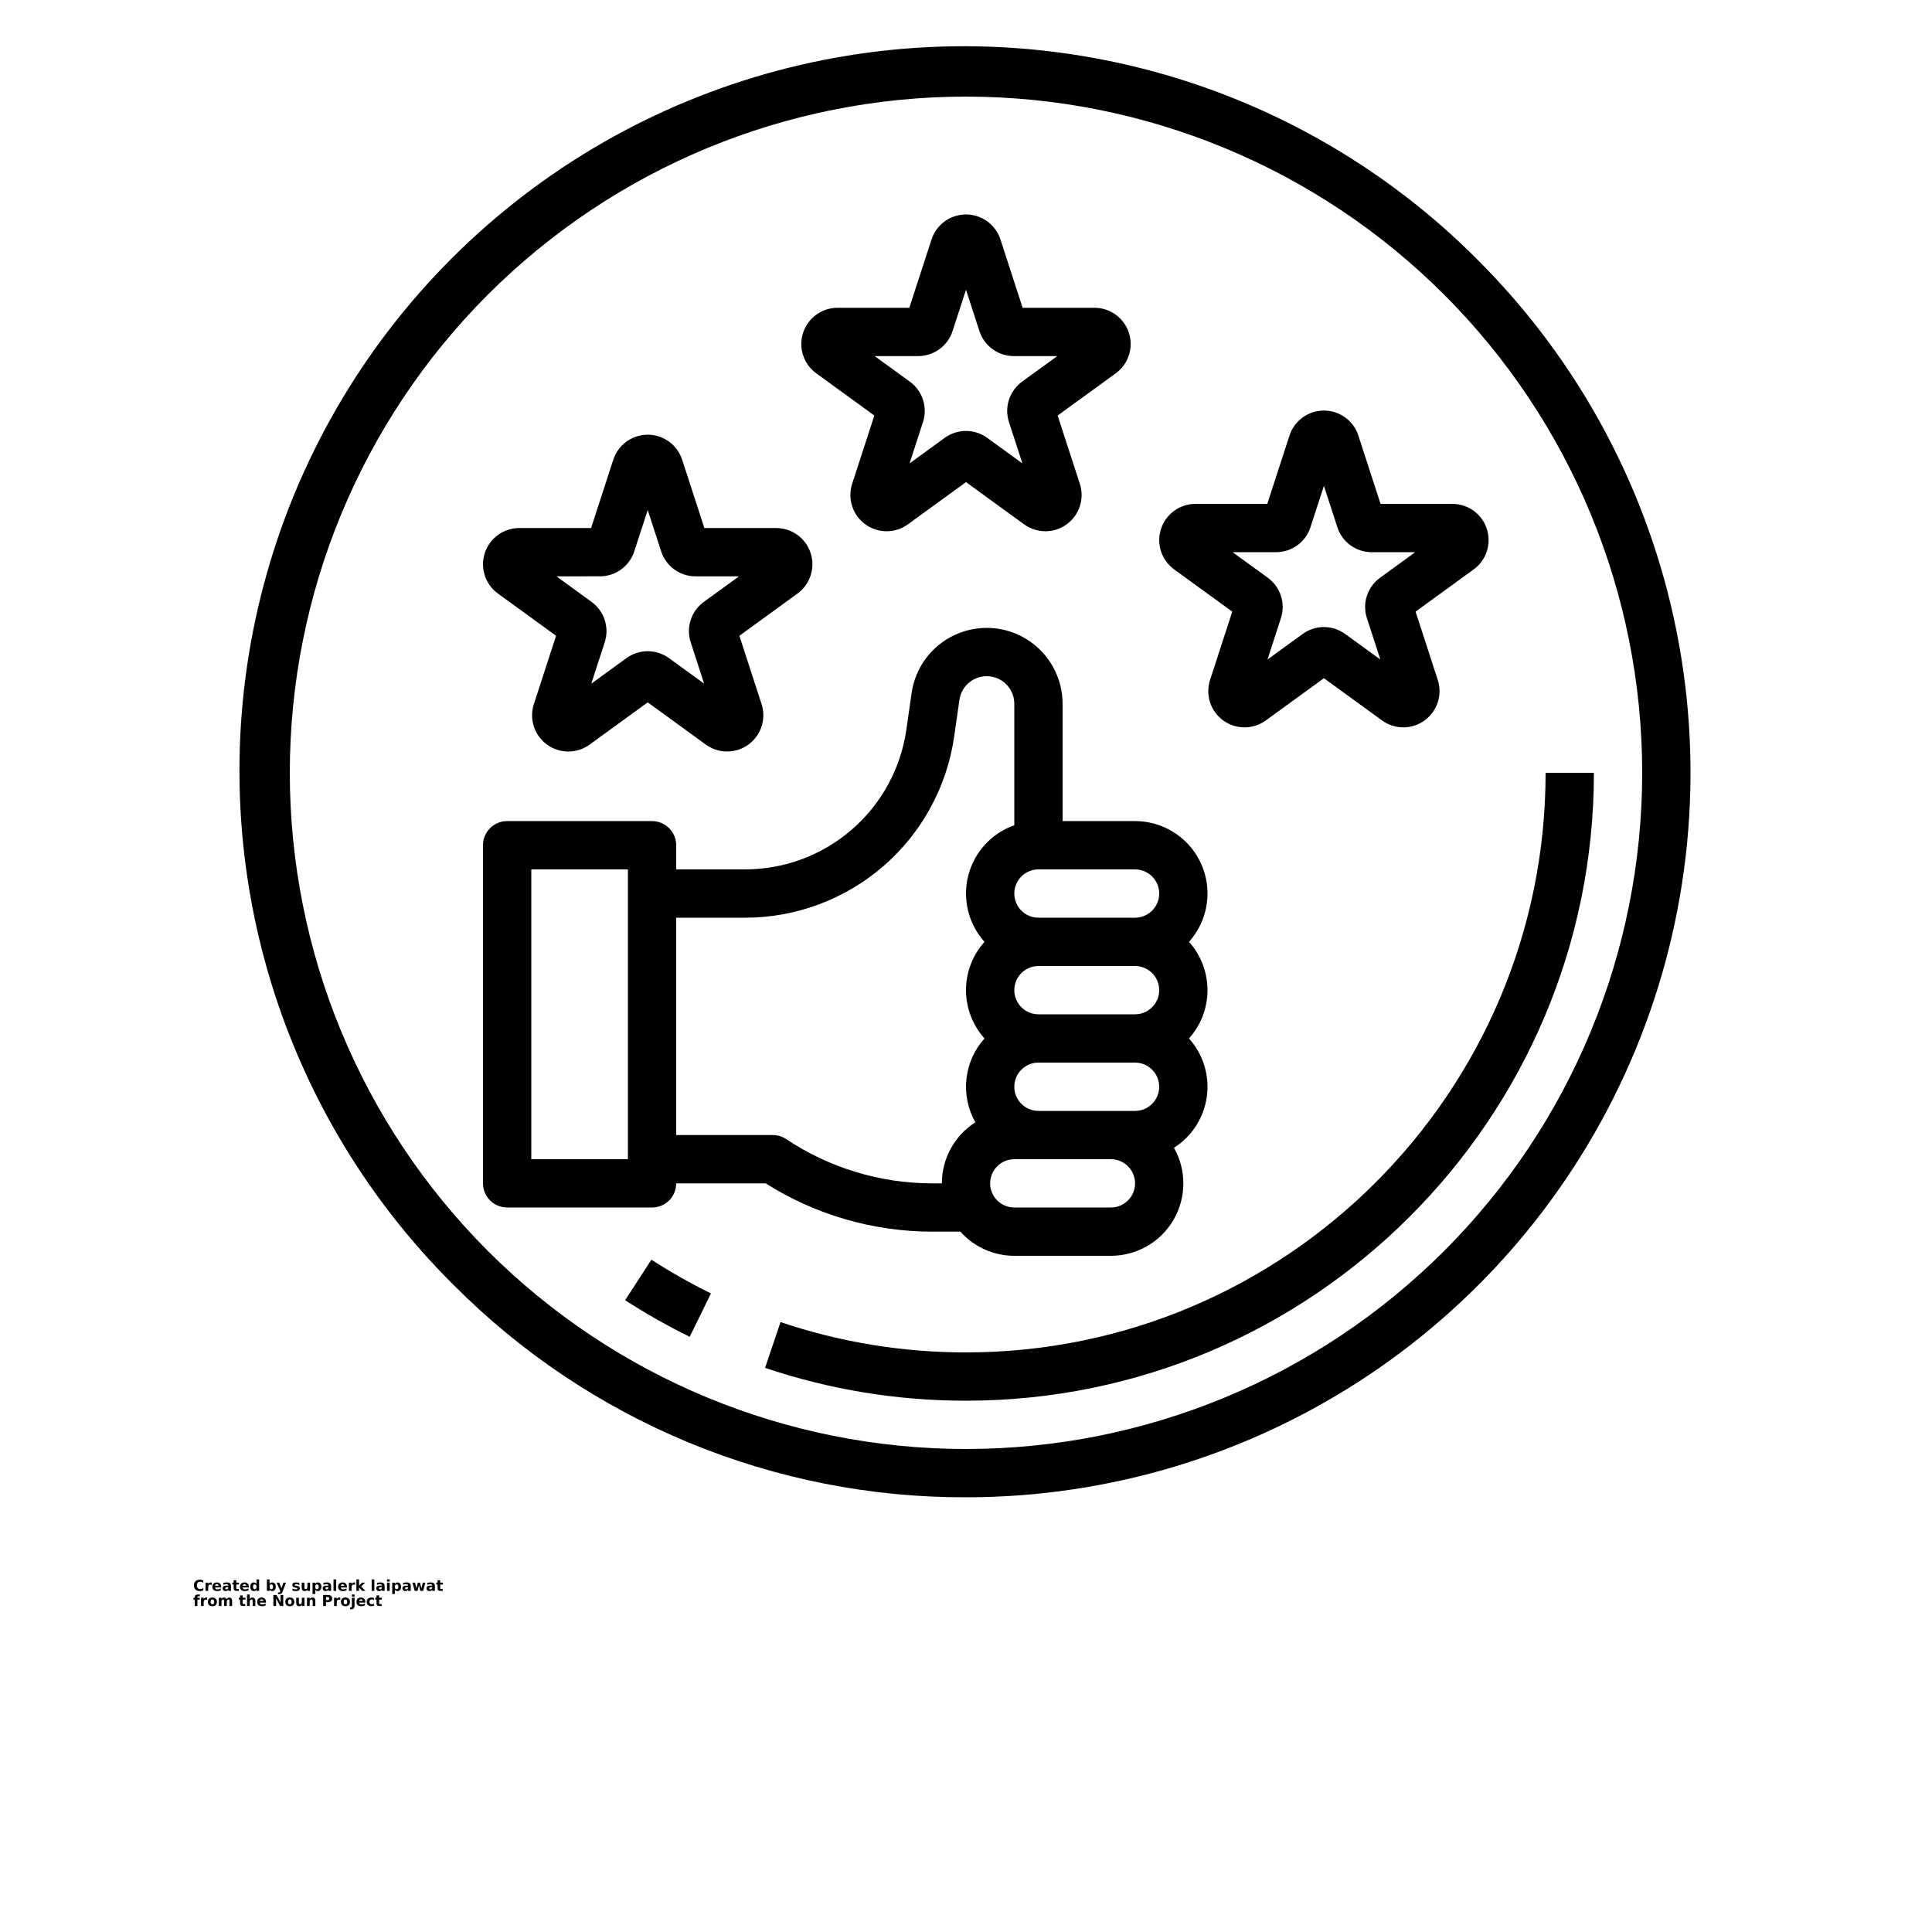 <?xml version="1.0" encoding="UTF-8"?>
<svg width="700pt" height="700pt" version="1.1" viewBox="0 0 700 700" xmlns="http://www.w3.org/2000/svg" xmlns:xlink="http://www.w3.org/1999/xlink">
 <defs>
  <symbol id="x" overflow="visible">
   <path d="m3.656-0.219c-0.188 0.094-0.387 0.168-0.594 0.219-0.199 0.051-0.406 0.078-0.625 0.078-0.668 0-1.199-0.18-1.594-0.547-0.387-0.375-0.578-0.879-0.578-1.516 0-0.645 0.191-1.148 0.578-1.516 0.395-0.375 0.926-0.562 1.594-0.562 0.219 0 0.426 0.027 0.625 0.078 0.207 0.055 0.406 0.125 0.594 0.219v0.828c-0.188-0.125-0.375-0.219-0.562-0.281-0.18-0.062-0.371-0.094-0.578-0.094-0.367 0-0.656 0.121-0.875 0.359-0.211 0.23-0.312 0.555-0.312 0.969 0 0.406 0.102 0.73 0.312 0.969 0.219 0.23 0.508 0.344 0.875 0.344 0.207 0 0.398-0.023 0.578-0.078 0.188-0.062 0.375-0.16 0.562-0.297z"/>
  </symbol>
  <symbol id="d" overflow="visible">
   <path d="m2.688-2.172c-0.086-0.039-0.168-0.07-0.25-0.094-0.086-0.02-0.168-0.031-0.25-0.031-0.25 0-0.445 0.086-0.578 0.25-0.125 0.156-0.188 0.383-0.188 0.672v1.375h-0.969v-2.984h0.969v0.484c0.113-0.195 0.25-0.336 0.406-0.422 0.164-0.094 0.359-0.141 0.578-0.141h0.109c0.039 0 0.094 0.008 0.156 0.016z"/>
  </symbol>
  <symbol id="b" overflow="visible">
   <path d="m3.438-1.5v0.266h-2.234c0.031 0.23 0.113 0.402 0.25 0.516 0.133 0.105 0.328 0.156 0.578 0.156 0.207 0 0.414-0.023 0.625-0.078 0.207-0.062 0.422-0.156 0.641-0.281v0.734c-0.219 0.094-0.445 0.164-0.672 0.203-0.23 0.039-0.453 0.062-0.672 0.062-0.543 0-0.965-0.133-1.266-0.406-0.305-0.281-0.453-0.672-0.453-1.172 0-0.477 0.145-0.859 0.438-1.141 0.301-0.281 0.707-0.422 1.219-0.422 0.469 0 0.844 0.141 1.125 0.422s0.422 0.664 0.422 1.141zm-0.969-0.328c0-0.176-0.059-0.316-0.172-0.422-0.105-0.113-0.242-0.172-0.406-0.172-0.188 0-0.34 0.055-0.453 0.156-0.117 0.105-0.188 0.25-0.219 0.438z"/>
  </symbol>
  <symbol id="a" overflow="visible">
   <path d="m1.797-1.344c-0.199 0-0.352 0.039-0.453 0.109-0.094 0.062-0.141 0.164-0.141 0.297 0 0.117 0.035 0.211 0.109 0.281 0.082 0.062 0.195 0.094 0.344 0.094 0.176 0 0.328-0.062 0.453-0.188s0.188-0.285 0.188-0.484v-0.109zm1.469-0.359v1.703h-0.969v-0.438c-0.125 0.18-0.273 0.309-0.438 0.391-0.156 0.082-0.352 0.125-0.578 0.125-0.312 0-0.57-0.086-0.766-0.266-0.188-0.188-0.281-0.422-0.281-0.703 0-0.352 0.117-0.613 0.359-0.781 0.238-0.164 0.617-0.25 1.141-0.25h0.562v-0.062c0-0.156-0.062-0.266-0.188-0.328-0.117-0.07-0.297-0.109-0.547-0.109-0.211 0-0.402 0.023-0.578 0.062-0.18 0.043-0.34 0.102-0.484 0.172v-0.719c0.195-0.051 0.398-0.086 0.609-0.109 0.207-0.031 0.414-0.047 0.625-0.047 0.539 0 0.93 0.109 1.172 0.328 0.238 0.211 0.359 0.555 0.359 1.031z"/>
  </symbol>
  <symbol id="c" overflow="visible">
   <path d="m1.5-3.844v0.859h0.984v0.672h-0.984v1.281c0 0.137 0.023 0.23 0.078 0.281 0.062 0.043 0.176 0.062 0.344 0.062h0.484v0.688h-0.812c-0.387 0-0.656-0.078-0.812-0.234s-0.234-0.422-0.234-0.797v-1.281h-0.469v-0.672h0.469v-0.859z"/>
  </symbol>
  <symbol id="l" overflow="visible">
   <path d="m2.5-2.547v-1.609h0.953v4.156h-0.953v-0.438c-0.137 0.18-0.281 0.309-0.438 0.391-0.156 0.082-0.34 0.125-0.547 0.125-0.375 0-0.684-0.145-0.922-0.438-0.23-0.289-0.344-0.672-0.344-1.141 0-0.457 0.113-0.832 0.344-1.125 0.238-0.289 0.547-0.438 0.922-0.438 0.195 0 0.375 0.043 0.531 0.125 0.164 0.086 0.316 0.215 0.453 0.391zm-0.641 1.938c0.207 0 0.363-0.07 0.469-0.219 0.113-0.156 0.172-0.379 0.172-0.672 0-0.281-0.059-0.492-0.172-0.641-0.105-0.156-0.262-0.234-0.469-0.234-0.199 0-0.355 0.078-0.469 0.234-0.105 0.148-0.156 0.359-0.156 0.641 0 0.293 0.051 0.516 0.156 0.672 0.113 0.148 0.27 0.219 0.469 0.219z"/>
  </symbol>
  <symbol id="k" overflow="visible">
   <path d="m2.047-0.609c0.207 0 0.363-0.07 0.469-0.219 0.113-0.156 0.172-0.379 0.172-0.672 0-0.281-0.059-0.492-0.172-0.641-0.105-0.156-0.262-0.234-0.469-0.234-0.199 0-0.355 0.078-0.469 0.234-0.105 0.148-0.156 0.359-0.156 0.641 0 0.293 0.051 0.516 0.156 0.672 0.113 0.148 0.27 0.219 0.469 0.219zm-0.625-1.938c0.125-0.176 0.266-0.305 0.422-0.391 0.164-0.082 0.352-0.125 0.562-0.125 0.363 0 0.664 0.148 0.906 0.438 0.238 0.293 0.359 0.668 0.359 1.125 0 0.469-0.121 0.852-0.359 1.141-0.242 0.293-0.543 0.438-0.906 0.438-0.211 0-0.398-0.043-0.562-0.125-0.156-0.082-0.297-0.211-0.422-0.391v0.438h-0.969v-4.156h0.969z"/>
  </symbol>
  <symbol id="j" overflow="visible">
   <path d="m0.062-2.984h0.953l0.812 2.016 0.688-2.016h0.953l-1.266 3.266c-0.125 0.332-0.273 0.566-0.438 0.703-0.168 0.133-0.391 0.203-0.672 0.203h-0.547v-0.641h0.297c0.164 0 0.285-0.027 0.359-0.078 0.07-0.055 0.129-0.141 0.172-0.266l0.031-0.094z"/>
  </symbol>
  <symbol id="i" overflow="visible">
   <path d="m2.797-2.891v0.719c-0.211-0.082-0.406-0.145-0.594-0.188-0.188-0.039-0.371-0.062-0.547-0.062-0.18 0-0.312 0.023-0.406 0.062-0.086 0.043-0.125 0.109-0.125 0.203 0 0.086 0.031 0.148 0.094 0.188 0.07 0.043 0.195 0.074 0.375 0.094l0.156 0.016c0.488 0.062 0.816 0.168 0.984 0.312 0.176 0.137 0.266 0.359 0.266 0.672s-0.121 0.555-0.359 0.719c-0.23 0.156-0.578 0.234-1.047 0.234-0.199 0-0.406-0.016-0.625-0.047-0.211-0.031-0.422-0.078-0.641-0.141v-0.719c0.188 0.086 0.379 0.152 0.578 0.203 0.207 0.043 0.414 0.062 0.625 0.062 0.188 0 0.328-0.023 0.422-0.078 0.094-0.051 0.141-0.125 0.141-0.219s-0.039-0.16-0.109-0.203c-0.062-0.039-0.188-0.07-0.375-0.094l-0.172-0.016c-0.43-0.051-0.73-0.148-0.906-0.297-0.168-0.145-0.25-0.363-0.25-0.656 0-0.32 0.109-0.555 0.328-0.703 0.219-0.156 0.551-0.234 1-0.234 0.176 0 0.359 0.016 0.547 0.047 0.195 0.023 0.41 0.062 0.641 0.125z"/>
  </symbol>
  <symbol id="h" overflow="visible">
   <path d="m0.422-1.172v-1.812h0.969v0.297 0.609 0.484c0 0.242 0.004 0.418 0.016 0.531 0.008 0.105 0.031 0.18 0.062 0.219 0.039 0.062 0.094 0.117 0.156 0.156 0.062 0.031 0.133 0.047 0.219 0.047 0.195 0 0.352-0.078 0.469-0.234 0.113-0.156 0.172-0.367 0.172-0.641v-1.469h0.953v2.984h-0.953v-0.438c-0.148 0.18-0.305 0.309-0.469 0.391-0.156 0.082-0.336 0.125-0.531 0.125-0.344 0-0.609-0.102-0.797-0.312-0.18-0.219-0.266-0.531-0.266-0.938z"/>
  </symbol>
  <symbol id="g" overflow="visible">
   <path d="m1.422-0.438v1.578h-0.969v-4.125h0.969v0.438c0.125-0.176 0.266-0.305 0.422-0.391 0.164-0.082 0.352-0.125 0.562-0.125 0.363 0 0.664 0.148 0.906 0.438 0.238 0.293 0.359 0.668 0.359 1.125 0 0.469-0.121 0.852-0.359 1.141-0.242 0.293-0.543 0.438-0.906 0.438-0.211 0-0.398-0.043-0.562-0.125-0.156-0.082-0.297-0.211-0.422-0.391zm0.625-1.938c-0.199 0-0.355 0.078-0.469 0.234-0.105 0.148-0.156 0.359-0.156 0.641 0 0.293 0.051 0.516 0.156 0.672 0.113 0.148 0.27 0.219 0.469 0.219 0.207 0 0.363-0.07 0.469-0.219 0.113-0.156 0.172-0.379 0.172-0.672 0-0.281-0.059-0.492-0.172-0.641-0.105-0.156-0.262-0.234-0.469-0.234z"/>
  </symbol>
  <symbol id="f" overflow="visible">
   <path d="m0.453-4.156h0.969v4.156h-0.969z"/>
  </symbol>
  <symbol id="w" overflow="visible">
   <path d="m0.453-4.156h0.969v2.266l1.094-1.094h1.109l-1.453 1.359 1.562 1.625h-1.156l-1.156-1.25v1.25h-0.969z"/>
  </symbol>
  <symbol id="v" overflow="visible">
   <path d="m0.453-2.984h0.969v2.984h-0.969zm0-1.172h0.969v0.781h-0.969z"/>
  </symbol>
  <symbol id="u" overflow="visible">
   <path d="m0.188-2.984h0.938l0.5 2.062 0.5-2.062h0.797l0.5 2.031 0.516-2.031h0.922l-0.781 2.984h-1.047l-0.5-2.062-0.5 2.062h-1.047z"/>
  </symbol>
  <symbol id="t" overflow="visible">
   <path d="m2.422-4.156v0.625h-0.516c-0.137 0-0.234 0.027-0.297 0.078-0.055 0.055-0.078 0.137-0.078 0.25v0.219h0.828v0.672h-0.828v2.312h-0.953v-2.312h-0.469v-0.672h0.469v-0.219c0-0.32 0.086-0.562 0.266-0.719 0.188-0.156 0.473-0.234 0.859-0.234z"/>
  </symbol>
  <symbol id="e" overflow="visible">
   <path d="m1.875-2.375c-0.211 0-0.371 0.078-0.484 0.234-0.105 0.148-0.156 0.359-0.156 0.641 0 0.293 0.051 0.516 0.156 0.672 0.113 0.148 0.273 0.219 0.484 0.219 0.207 0 0.367-0.07 0.484-0.219 0.113-0.156 0.172-0.379 0.172-0.672 0-0.281-0.059-0.492-0.172-0.641-0.117-0.156-0.277-0.234-0.484-0.234zm0-0.688c0.52 0 0.922 0.141 1.203 0.422 0.289 0.273 0.438 0.652 0.438 1.141 0 0.5-0.148 0.891-0.438 1.172-0.281 0.273-0.684 0.406-1.203 0.406-0.512 0-0.914-0.133-1.203-0.406-0.293-0.281-0.438-0.672-0.438-1.172 0-0.488 0.145-0.867 0.438-1.141 0.289-0.281 0.691-0.422 1.203-0.422z"/>
  </symbol>
  <symbol id="s" overflow="visible">
   <path d="m3.234-2.5c0.113-0.176 0.254-0.312 0.422-0.406 0.164-0.102 0.352-0.156 0.562-0.156 0.332 0 0.586 0.109 0.766 0.328 0.188 0.211 0.281 0.512 0.281 0.906v1.828h-0.969v-1.562c0.008-0.02 0.016-0.039 0.016-0.062v-0.109c0-0.219-0.031-0.375-0.094-0.469s-0.164-0.141-0.297-0.141c-0.188 0-0.336 0.078-0.438 0.234-0.094 0.148-0.141 0.359-0.141 0.641v1.469h-0.969v-1.562c0-0.332-0.031-0.547-0.094-0.641-0.055-0.094-0.152-0.141-0.297-0.141-0.18 0-0.32 0.078-0.422 0.234-0.094 0.148-0.141 0.359-0.141 0.641v1.469h-0.969v-2.984h0.969v0.438c0.113-0.176 0.242-0.305 0.391-0.391 0.156-0.082 0.328-0.125 0.516-0.125 0.207 0 0.391 0.055 0.547 0.156 0.156 0.094 0.273 0.23 0.359 0.406z"/>
  </symbol>
  <symbol id="r" overflow="visible">
   <path d="m3.469-1.828v1.828h-0.969v-1.391c0-0.258-0.008-0.438-0.016-0.531-0.012-0.102-0.031-0.176-0.062-0.219-0.031-0.062-0.086-0.109-0.156-0.141-0.062-0.039-0.133-0.062-0.203-0.062-0.211 0-0.371 0.078-0.484 0.234-0.105 0.156-0.156 0.371-0.156 0.641v1.469h-0.969v-4.156h0.969v1.609c0.133-0.176 0.285-0.305 0.453-0.391 0.164-0.082 0.344-0.125 0.531-0.125 0.344 0 0.602 0.109 0.781 0.328 0.188 0.211 0.281 0.512 0.281 0.906z"/>
  </symbol>
  <symbol id="q" overflow="visible">
   <path d="m0.5-3.984h1.156l1.438 2.734v-2.734h0.984v3.984h-1.156l-1.438-2.734v2.734h-0.984z"/>
  </symbol>
  <symbol id="p" overflow="visible">
   <path d="m3.469-1.828v1.828h-0.969v-1.391c0-0.258-0.008-0.438-0.016-0.531-0.012-0.102-0.031-0.176-0.062-0.219-0.031-0.062-0.086-0.109-0.156-0.141-0.062-0.039-0.133-0.062-0.203-0.062-0.211 0-0.371 0.078-0.484 0.234-0.105 0.156-0.156 0.371-0.156 0.641v1.469h-0.969v-2.984h0.969v0.438c0.133-0.176 0.285-0.305 0.453-0.391 0.164-0.082 0.344-0.125 0.531-0.125 0.344 0 0.602 0.109 0.781 0.328 0.188 0.211 0.281 0.512 0.281 0.906z"/>
  </symbol>
  <symbol id="o" overflow="visible">
   <path d="m0.5-3.984h1.703c0.508 0 0.898 0.117 1.172 0.344 0.27 0.219 0.406 0.539 0.406 0.953 0 0.418-0.137 0.742-0.406 0.969-0.273 0.219-0.664 0.328-1.172 0.328h-0.672v1.391h-1.031zm1.031 0.75v1.109h0.562c0.195 0 0.348-0.047 0.453-0.141 0.113-0.102 0.172-0.242 0.172-0.422 0-0.176-0.059-0.312-0.172-0.406-0.105-0.094-0.258-0.141-0.453-0.141z"/>
  </symbol>
  <symbol id="n" overflow="visible">
   <path d="m0.453-2.984h0.969v2.938c0 0.395-0.102 0.695-0.297 0.906-0.188 0.219-0.465 0.328-0.828 0.328h-0.484v-0.641h0.172c0.176 0 0.297-0.043 0.359-0.125 0.07-0.074 0.109-0.23 0.109-0.469zm0-1.172h0.969v0.781h-0.969z"/>
  </symbol>
  <symbol id="m" overflow="visible">
   <path d="m2.875-2.891v0.766c-0.125-0.082-0.258-0.145-0.391-0.188-0.137-0.039-0.273-0.062-0.406-0.062-0.273 0-0.48 0.078-0.625 0.234-0.148 0.156-0.219 0.371-0.219 0.641 0 0.281 0.07 0.5 0.219 0.656 0.145 0.156 0.352 0.234 0.625 0.234 0.145 0 0.285-0.02 0.422-0.062 0.133-0.039 0.258-0.109 0.375-0.203v0.781c-0.148 0.062-0.297 0.102-0.453 0.125-0.156 0.031-0.312 0.047-0.469 0.047-0.543 0-0.965-0.133-1.266-0.406-0.305-0.281-0.453-0.672-0.453-1.172 0-0.488 0.148-0.867 0.453-1.141 0.301-0.281 0.723-0.422 1.266-0.422 0.156 0 0.312 0.016 0.469 0.047 0.156 0.023 0.305 0.062 0.453 0.125z"/>
  </symbol>
 </defs>
 <g>
  <path d="m350 542.5c51.918 0 102.67-15.395 145.84-44.238 43.168-28.844 76.812-69.844 96.684-117.81 19.867-47.965 25.066-100.75 14.938-151.66-10.129-50.922-35.129-97.695-71.844-134.41-32.535-32.797-73.148-56.426-117.74-68.504-44.594-12.074-91.582-12.172-136.22-0.273-44.641 11.898-85.348 35.367-118.02 68.031-32.664 32.668-56.133 73.379-68.027 118.02-11.898 44.641-11.805 91.629 0.273 136.22 12.078 44.594 35.711 85.207 68.508 117.74 24.316 24.449 53.242 43.836 85.105 57.031 31.859 13.199 66.02 19.945 100.5 19.852zm-173.24-435.74c45.949-45.945 108.27-71.758 173.24-71.758s127.29 25.812 173.24 71.758c45.945 45.949 71.758 108.27 71.758 173.24s-25.812 127.29-71.758 173.24c-45.949 45.945-108.27 71.758-173.24 71.758s-127.29-25.812-173.24-71.758c-45.945-45.949-71.758-108.27-71.758-173.24s25.812-127.29 71.758-173.24z"/>
  <path d="m226.5 471.09c7.531 4.875 15.34 9.301 23.391 13.254l7.707-15.711h0.004c-7.43-3.648-14.641-7.734-21.586-12.23z"/>
  <path d="m350 490c-22.848 0.027-45.547-3.684-67.199-10.98l-5.598 16.582h-0.004c23.457 7.906 48.047 11.926 72.801 11.898 125.44 0 227.5-102.06 227.5-227.5h-17.5c0 115.79-94.207 210-210 210z"/>
  <path d="m183.75 437.5h52.5c2.32 0 4.547-0.922 6.188-2.562s2.562-3.867 2.562-6.188h32.406c18.07 11.426 39.008 17.492 60.387 17.5h10.164c4.969 5.57 12.078 8.75 19.543 8.75h35c9.332 0.008 17.965-4.941 22.668-13 4.707-8.055 4.781-18.008 0.191-26.133 6.5-4.133 10.852-10.918 11.898-18.547 1.047-7.633-1.316-15.34-6.465-21.07 4.32-4.805 6.707-11.039 6.707-17.5s-2.387-12.695-6.707-17.5c4.539-5.059 6.938-11.68 6.691-18.473-0.25-6.789-3.121-13.219-8.016-17.934-4.891-4.715-11.422-7.348-18.219-7.344h-26.25v-42.504c0.004-9.359-4.758-18.074-12.633-23.137-7.871-5.059-17.781-5.762-26.293-1.871s-14.457 11.848-15.781 21.113l-1.895 13.234c-2.012 14.059-9.023 26.926-19.754 36.23-10.73 9.309-24.457 14.434-38.664 14.434h-24.98v-8.75c0-2.32-0.922-4.547-2.562-6.188s-3.867-2.562-6.188-2.562h-52.5c-4.832 0-8.75 3.918-8.75 8.75v122.5c0 2.32 0.922 4.547 2.562 6.188s3.867 2.562 6.188 2.562zm236.25-78.75c-0.004 4.832-3.918 8.746-8.75 8.75h-35c-4.832 0-8.75-3.918-8.75-8.75s3.918-8.75 8.75-8.75h35c4.832 0.004 8.746 3.918 8.75 8.75zm0 35c-0.004 4.832-3.918 8.746-8.75 8.75h-35c-4.832 0-8.75-3.918-8.75-8.75s3.918-8.75 8.75-8.75h35c4.832 0.004 8.746 3.918 8.75 8.75zm-17.5 43.75h-35c-4.832 0-8.75-3.918-8.75-8.75s3.918-8.75 8.75-8.75h35c4.832 0 8.75 3.918 8.75 8.75s-3.918 8.75-8.75 8.75zm17.5-113.75c-0.004 4.832-3.918 8.746-8.75 8.75h-35c-4.832 0-8.75-3.918-8.75-8.75s3.918-8.75 8.75-8.75h35c4.832 0.004 8.746 3.918 8.75 8.75zm-150.02 8.75c18.418-0.004 36.215-6.644 50.129-18.711 13.91-12.066 23.004-28.746 25.613-46.977l1.895-13.242c0.746-5.191 5.375-8.922 10.605-8.547 5.231 0.375 9.281 4.731 9.277 9.973v44.008c-8.258 2.914-14.516 9.758-16.684 18.238-2.168 8.484 0.043 17.492 5.891 24.008-4.32 4.805-6.707 11.039-6.707 17.5s2.387 12.695 6.707 17.5c-3.668 4.078-5.957 9.207-6.551 14.656-0.598 5.453 0.535 10.953 3.234 15.727-7.559 4.816-12.133 13.156-12.141 22.117h-3.457c-18.84-0.004-37.258-5.582-52.938-16.027-1.438-0.961-3.125-1.473-4.856-1.473h-35v-78.75zm-77.48-17.5h35v105h-35z"/>
  <path d="m295.74 135.26 21.051 15.293-8.043 24.75c-1.754 5.406 0.168 11.332 4.769 14.672 4.602 3.344 10.828 3.344 15.43 0l21.051-15.293 21.051 15.293c4.598 3.344 10.828 3.344 15.43 0 4.602-3.34 6.527-9.266 4.769-14.676l-8.043-24.746 21.051-15.293c4.598-3.34 6.523-9.266 4.769-14.672-1.758-5.41-6.797-9.07-12.484-9.07h-26.02l-8.039-24.75c-1.758-5.406-6.797-9.07-12.484-9.07s-10.727 3.664-12.484 9.07l-8.043 24.746h-26.02l0.004 0.004c-5.688 0-10.727 3.66-12.484 9.07-1.754 5.406 0.172 11.328 4.769 14.672zm36.914-6.242c5.688 0.008 10.734-3.656 12.48-9.07l4.863-14.965 4.863 14.969v-0.004c1.75 5.414 6.793 9.078 12.48 9.07h15.734l-12.734 9.25c-4.606 3.336-6.531 9.266-4.766 14.672l4.863 14.965-12.727-9.246-0.004-0.004c-4.598-3.352-10.832-3.352-15.43 0l-12.727 9.246 4.863-14.965-0.004 0.004c1.766-5.406-0.16-11.336-4.769-14.672l-12.73-9.25z"/>
  <path d="m425.42 206.31 21.051 15.297-8.039 24.75v-0.004c-1.766 5.41 0.156 11.34 4.762 14.684 4.602 3.344 10.836 3.34 15.434-0.008l21.051-15.297 21.051 15.293c4.602 3.344 10.828 3.344 15.43 0 4.602-3.34 6.523-9.266 4.769-14.672l-8.039-24.746 21.051-15.297c4.598-3.344 6.523-9.266 4.766-14.676-1.758-5.406-6.797-9.066-12.484-9.066h-26.02l-8.039-24.746c-1.758-5.41-6.797-9.07-12.484-9.07-5.684 0-10.727 3.66-12.48 9.07l-8.039 24.746h-26.023c-5.688 0-10.727 3.66-12.484 9.066-1.758 5.41 0.168 11.336 4.769 14.676zm36.914-6.246v0.004c5.691 0.008 10.734-3.656 12.484-9.07l4.863-14.965 4.863 14.961-0.004 0.004c1.746 5.414 6.793 9.082 12.484 9.07h15.734l-12.73 9.25v-0.004c-4.609 3.336-6.535 9.27-4.766 14.676l4.863 14.965-12.73-9.246h-0.004c-4.594-3.356-10.832-3.356-15.426 0l-12.73 9.25 4.859-14.961v-0.004c1.77-5.406-0.156-11.34-4.766-14.676l-12.73-9.25z"/>
  <path d="m180.42 215.06 21.051 15.297-8.039 24.75v-0.004c-1.766 5.41 0.156 11.34 4.762 14.684 4.602 3.344 10.836 3.34 15.434-0.008l21.051-15.297 21.051 15.293c4.602 3.344 10.828 3.344 15.43 0 4.602-3.34 6.523-9.266 4.769-14.672l-8.039-24.746 21.051-15.297c4.598-3.344 6.523-9.266 4.766-14.676-1.758-5.406-6.797-9.066-12.484-9.066h-26.02l-8.039-24.746c-1.758-5.41-6.797-9.07-12.484-9.07-5.684 0-10.727 3.66-12.48 9.07l-8.039 24.746h-26.023c-5.688 0-10.727 3.66-12.484 9.066-1.758 5.41 0.168 11.336 4.769 14.676zm36.914-6.246v0.004c5.691 0.008 10.734-3.656 12.484-9.07l4.863-14.965 4.863 14.961-0.004 0.004c1.746 5.414 6.793 9.082 12.484 9.07h15.734l-12.73 9.25v-0.004c-4.609 3.336-6.535 9.27-4.766 14.676l4.863 14.965-12.73-9.246h-0.004c-4.594-3.356-10.832-3.356-15.426 0l-12.73 9.25 4.859-14.961v-0.004c1.77-5.406-0.156-11.34-4.766-14.676l-12.73-9.25z"/>
  <use x="70" y="576.406" xlink:href="#x"/>
  <use x="74.012" y="576.406" xlink:href="#d"/>
  <use x="76.711" y="576.406" xlink:href="#b"/>
  <use x="80.418" y="576.406" xlink:href="#a"/>
  <use x="84.109" y="576.406" xlink:href="#c"/>
  <use x="86.723" y="576.406" xlink:href="#b"/>
  <use x="90.434" y="576.406" xlink:href="#l"/>
  <use x="96.25" y="576.406" xlink:href="#k"/>
  <use x="100.168" y="576.406" xlink:href="#j"/>
  <use x="105.637" y="576.406" xlink:href="#i"/>
  <use x="108.891" y="576.406" xlink:href="#h"/>
  <use x="112.785" y="576.406" xlink:href="#g"/>
  <use x="116.699" y="576.406" xlink:href="#a"/>
  <use x="120.387" y="576.406" xlink:href="#f"/>
  <use x="122.262" y="576.406" xlink:href="#b"/>
  <use x="125.973" y="576.406" xlink:href="#d"/>
  <use x="128.668" y="576.406" xlink:href="#w"/>
  <use x="134.211" y="576.406" xlink:href="#f"/>
  <use x="136.086" y="576.406" xlink:href="#a"/>
  <use x="139.773" y="576.406" xlink:href="#v"/>
  <use x="141.648" y="576.406" xlink:href="#g"/>
  <use x="145.562" y="576.406" xlink:href="#a"/>
  <use x="149.254" y="576.406" xlink:href="#u"/>
  <use x="154.305" y="576.406" xlink:href="#a"/>
  <use x="157.996" y="576.406" xlink:href="#c"/>
  <use x="70" y="581.875" xlink:href="#t"/>
  <use x="72.379" y="581.875" xlink:href="#d"/>
  <use x="75.078" y="581.875" xlink:href="#e"/>
  <use x="78.832" y="581.875" xlink:href="#s"/>
  <use x="86.438" y="581.875" xlink:href="#c"/>
  <use x="89.051" y="581.875" xlink:href="#r"/>
  <use x="92.941" y="581.875" xlink:href="#b"/>
  <use x="98.555" y="581.875" xlink:href="#q"/>
  <use x="103.133" y="581.875" xlink:href="#e"/>
  <use x="106.891" y="581.875" xlink:href="#h"/>
  <use x="110.785" y="581.875" xlink:href="#p"/>
  <use x="116.582" y="581.875" xlink:href="#o"/>
  <use x="120.59" y="581.875" xlink:href="#d"/>
  <use x="123.285" y="581.875" xlink:href="#e"/>
  <use x="127.043" y="581.875" xlink:href="#n"/>
  <use x="128.918" y="581.875" xlink:href="#b"/>
  <use x="132.625" y="581.875" xlink:href="#m"/>
  <use x="135.867" y="581.875" xlink:href="#c"/>
 </g>
</svg>
